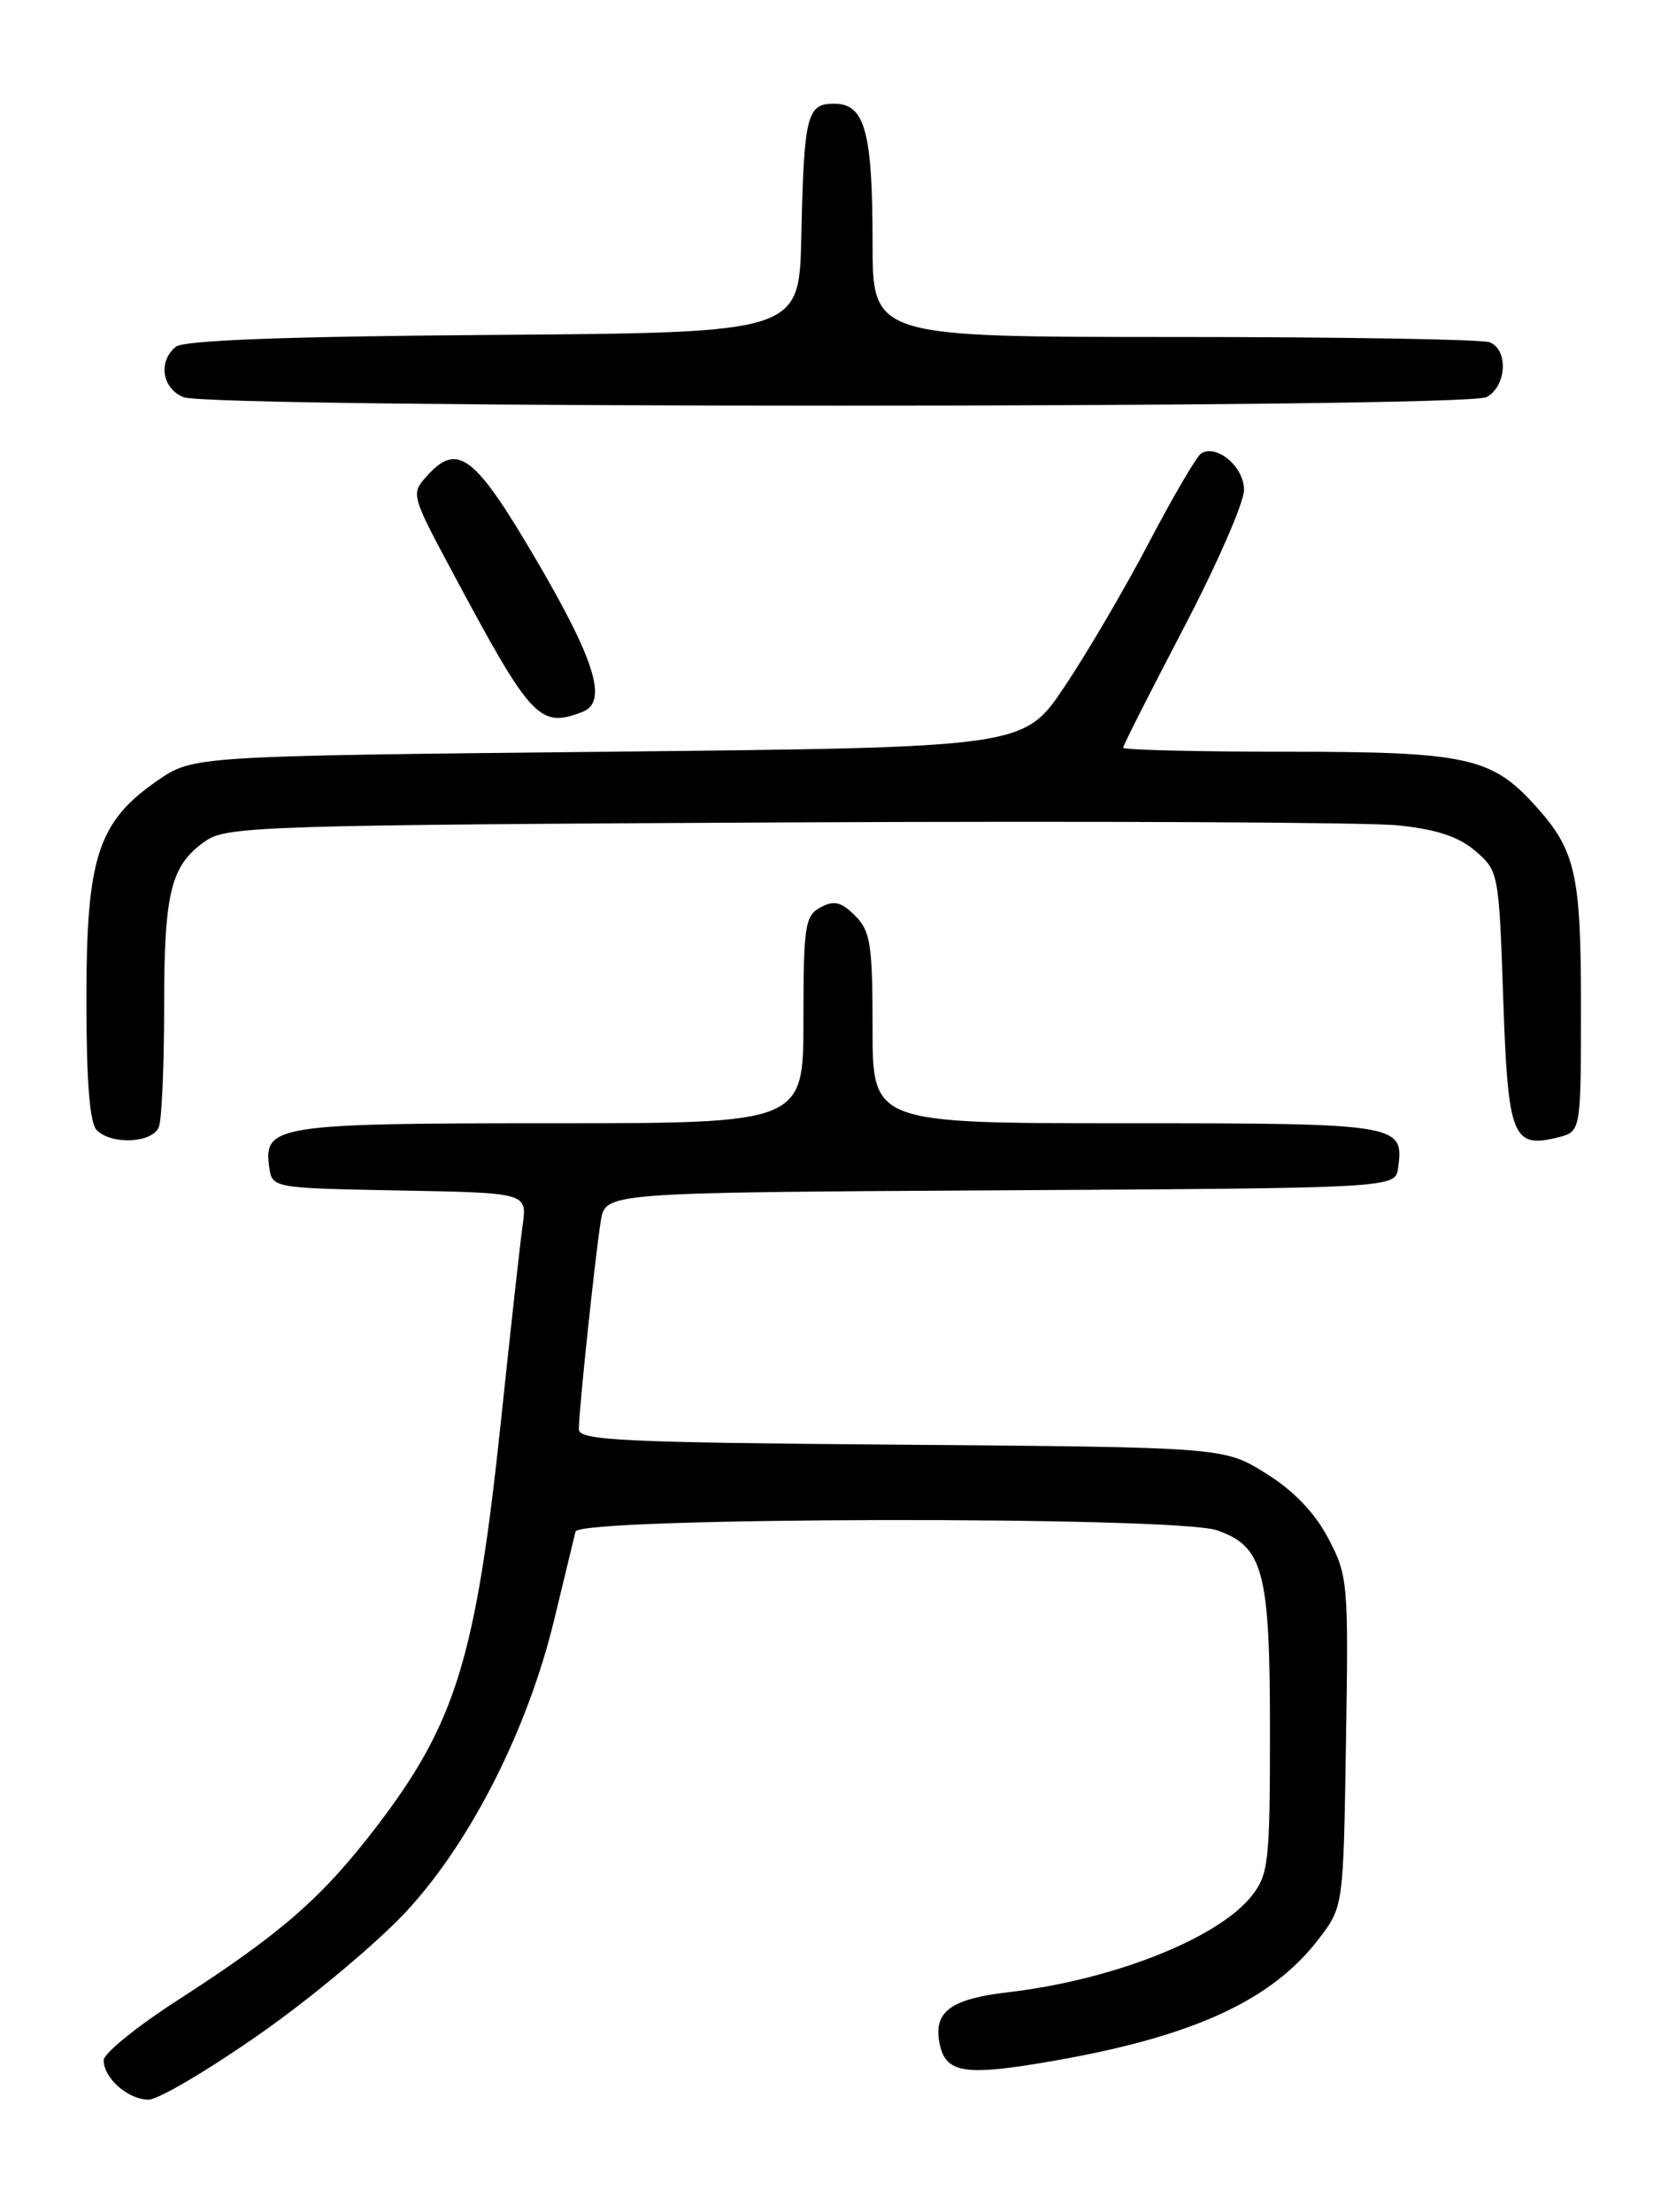 <?xml version="1.0" encoding="UTF-8" standalone="no"?>
<!DOCTYPE svg PUBLIC "-//W3C//DTD SVG 1.1//EN" "http://www.w3.org/Graphics/SVG/1.1/DTD/svg11.dtd" >
<svg xmlns="http://www.w3.org/2000/svg" xmlns:xlink="http://www.w3.org/1999/xlink" version="1.1" viewBox="0 0 194 256">
 <g >
 <path fill="currentColor"
d=" M 30.22 235.30 C 36.26 231.06 43.89 224.65 47.19 221.05 C 54.57 213.01 61.10 200.07 64.14 187.49 C 65.33 182.55 66.45 177.94 66.62 177.25 C 67.05 175.57 136.09 175.44 140.88 177.11 C 146.24 178.98 147.00 181.86 147.00 200.32 C 147.00 215.47 146.84 216.93 144.90 219.40 C 141.02 224.33 128.85 229.15 116.70 230.57 C 110.06 231.34 108.05 232.82 108.74 236.41 C 109.42 239.96 111.58 240.31 121.79 238.54 C 138.12 235.70 147.20 231.54 152.67 224.37 C 155.50 220.66 155.50 220.66 155.80 201.58 C 156.10 183.11 156.03 182.36 153.73 178.00 C 152.15 175.02 149.71 172.49 146.50 170.50 C 141.66 167.50 141.66 167.50 104.33 167.20 C 72.01 166.95 67.00 166.71 67.00 165.42 C 67.00 163.27 68.92 145.10 69.55 141.26 C 70.09 138.02 70.09 138.02 115.79 137.76 C 161.50 137.50 161.50 137.50 161.83 135.19 C 162.55 130.09 162.02 130.00 130.38 130.00 C 101.00 130.00 101.00 130.00 101.00 119.00 C 101.00 109.29 100.76 107.76 98.98 105.98 C 97.37 104.37 96.55 104.17 94.98 105.01 C 93.18 105.98 93.00 107.14 93.00 118.04 C 93.00 130.00 93.00 130.00 63.69 130.00 C 32.06 130.00 30.48 130.25 31.16 135.06 C 31.50 137.50 31.50 137.50 46.26 137.78 C 61.02 138.05 61.02 138.05 60.50 141.78 C 60.21 143.82 59.09 153.97 58.00 164.33 C 55.10 191.85 52.78 199.41 43.51 211.50 C 37.26 219.65 32.55 223.76 20.64 231.44 C 15.89 234.50 12.00 237.65 12.00 238.43 C 12.00 240.52 14.83 243.00 17.20 243.00 C 18.33 243.00 24.19 239.53 30.22 235.30 Z  M 18.39 130.42 C 18.73 129.55 19.00 123.27 19.00 116.47 C 19.00 103.11 19.78 100.07 23.90 97.26 C 26.31 95.63 31.33 95.48 91.00 95.18 C 126.48 95.01 158.33 95.16 161.79 95.52 C 166.28 95.98 168.86 96.83 170.79 98.50 C 173.46 100.79 173.51 101.05 174.00 115.56 C 174.55 131.64 175.07 132.95 180.35 131.63 C 183.00 130.96 183.00 130.96 183.00 116.43 C 183.00 101.08 182.38 98.37 177.63 93.15 C 172.63 87.64 169.64 87.00 149.04 87.00 C 138.57 87.00 130.00 86.79 130.00 86.54 C 130.00 86.29 133.15 80.07 137.00 72.71 C 140.85 65.35 144.00 58.15 144.00 56.70 C 144.00 54.03 140.85 51.36 139.03 52.48 C 138.52 52.80 135.81 57.43 133.00 62.78 C 130.20 68.12 125.79 75.65 123.20 79.50 C 118.50 86.50 118.50 86.50 70.41 87.00 C 22.33 87.50 22.33 87.50 18.20 90.36 C 11.33 95.12 10.00 99.22 10.00 115.62 C 10.00 125.16 10.38 129.98 11.20 130.80 C 12.94 132.54 17.68 132.29 18.39 130.42 Z  M 67.42 82.39 C 70.36 81.26 68.95 76.57 62.19 65.00 C 55.00 52.70 53.00 51.13 49.46 55.04 C 47.54 57.16 47.56 57.22 52.44 66.34 C 61.50 83.28 62.45 84.30 67.42 82.39 Z  M 172.07 45.96 C 174.40 44.72 174.63 40.46 172.42 39.61 C 171.55 39.27 155.12 39.00 135.92 39.00 C 101.00 39.00 101.00 39.00 101.00 28.07 C 101.00 15.19 100.11 12.00 96.54 12.00 C 93.39 12.00 93.06 13.31 92.75 27.50 C 92.50 38.50 92.50 38.50 57.09 38.76 C 32.98 38.94 21.25 39.38 20.34 40.14 C 18.27 41.85 18.76 44.97 21.25 45.97 C 24.51 47.28 169.61 47.28 172.07 45.96 Z "/>
</g>
</svg>